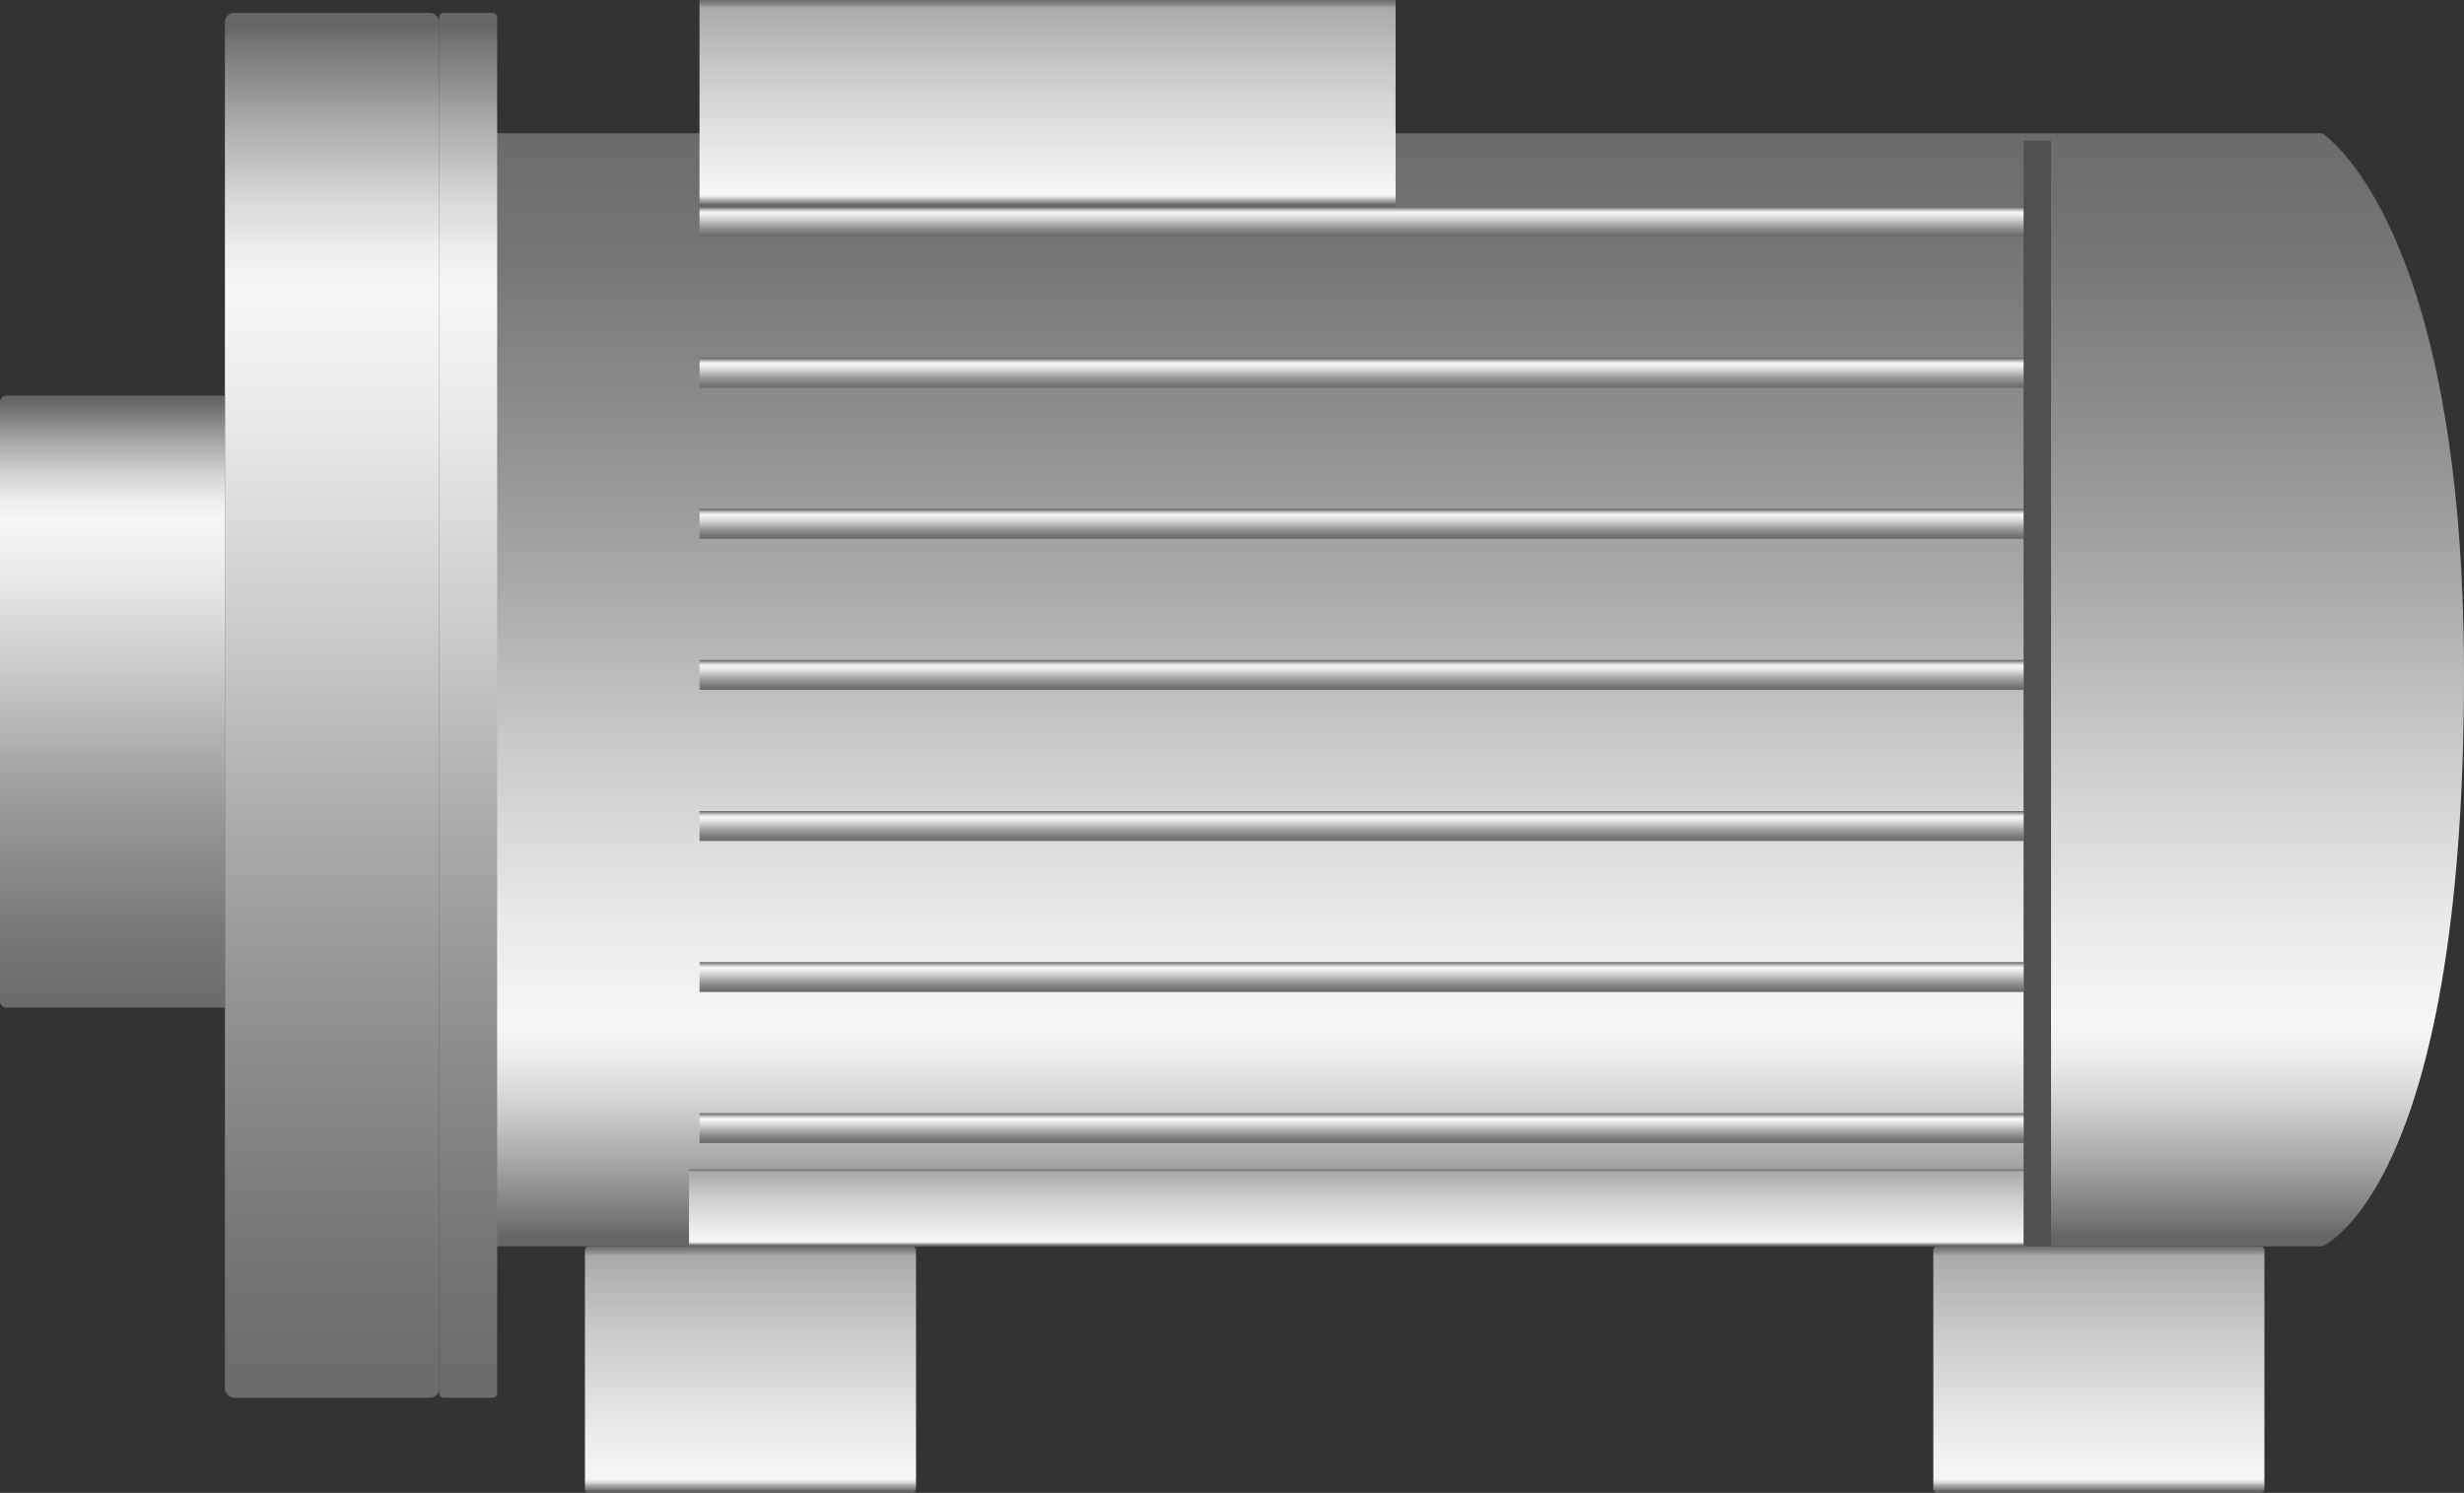 <svg xmlns="http://www.w3.org/2000/svg" xmlns:xlink="http://www.w3.org/1999/xlink" viewBox="0 0 149.88 90.82"><rect x="0" y="0" width="149.88" height="90.82" fill="#333333" stroke="none"/><defs><style>.cls-1{fill:url(#未命名的渐变_67);}.cls-2{fill:url(#未命名的渐变_67-2);}.cls-3{fill:url(#未命名的渐变_67-3);}.cls-4{fill:url(#未命名的渐变_67-4);}.cls-5{fill:#514f4f;}.cls-6{fill:url(#未命名的渐变_67-5);}.cls-7{fill:url(#未命名的渐变_74);}.cls-8{fill:url(#未命名的渐变_74-2);}.cls-9{fill:url(#未命名的渐变_74-3);}.cls-10{fill:url(#未命名的渐变_74-4);}.cls-11{fill:url(#未命名的渐变_67-6);}.cls-12{fill:url(#未命名的渐变_67-7);}.cls-13{fill:url(#未命名的渐变_67-8);}.cls-14{fill:url(#未命名的渐变_67-9);}.cls-15{fill:url(#未命名的渐变_67-10);}.cls-16{fill:url(#未命名的渐变_67-11);}</style><linearGradient id="未命名的渐变_67" x1="89.86" y1="-539.94" x2="89.86" y2="-559.28" gradientTransform="matrix(1, 0, 0, -3.5, 0, -1881.67)" gradientUnits="userSpaceOnUse"><stop offset="0" stop-color="#6b6b6b"/><stop offset="0.11" stop-color="#767676"/><stop offset="0.3" stop-color="#959595"/><stop offset="0.41" stop-color="#aaa"/><stop offset="0.56" stop-color="#ccc"/><stop offset="0.71" stop-color="#eaeaea"/><stop offset="0.8" stop-color="#f6f6f6"/><stop offset="0.83" stop-color="#ededed"/><stop offset="0.87" stop-color="#d4d4d4"/><stop offset="0.92" stop-color="#ababab"/><stop offset="0.98" stop-color="#737373"/><stop offset="0.99" stop-color="#666"/></linearGradient><linearGradient id="未命名的渐变_67-2" x1="20.19" y1="85.02" x2="20.19" y2="0.78" gradientTransform="matrix(1, 0, 0, 1, 0, 0)" xlink:href="#未命名的渐变_67"/><linearGradient id="未命名的渐变_67-3" x1="6.84" y1="61.3" x2="6.84" y2="24.07" gradientTransform="matrix(1, 0, 0, 1, 0, 0)" xlink:href="#未命名的渐变_67"/><linearGradient id="未命名的渐变_67-4" x1="28.48" y1="85.02" x2="28.48" y2="0.78" gradientTransform="matrix(1, 0, 0, 1, 0, 0)" xlink:href="#未命名的渐变_67"/><linearGradient id="未命名的渐变_67-5" x1="82.82" y1="14.4" x2="82.82" y2="12.58" gradientTransform="matrix(1, 0, 0, 1, 0, 0)" xlink:href="#未命名的渐变_67"/><linearGradient id="未命名的渐变_74" x1="63.72" y1="-537.62" x2="63.72" y2="-541.21" gradientTransform="matrix(1, 0, 0, -3.5, 0, -1881.67)" gradientUnits="userSpaceOnUse"><stop offset="0" stop-color="#6b6b6b"/><stop offset="0.01" stop-color="#767676"/><stop offset="0.03" stop-color="#959595"/><stop offset="0.04" stop-color="#aaa"/><stop offset="0.37" stop-color="#ccc"/><stop offset="0.74" stop-color="#eaeaea"/><stop offset="0.94" stop-color="#f6f6f6"/><stop offset="0.95" stop-color="#ededed"/><stop offset="0.96" stop-color="#d4d4d4"/><stop offset="0.97" stop-color="#ababab"/><stop offset="0.99" stop-color="#737373"/><stop offset="0.99" stop-color="#666"/></linearGradient><linearGradient id="未命名的渐变_74-2" x1="45.65" y1="-559.28" x2="45.65" y2="-563.57" xlink:href="#未命名的渐变_74"/><linearGradient id="未命名的渐变_74-3" x1="127.67" y1="-559.28" x2="127.67" y2="-563.57" xlink:href="#未命名的渐变_74"/><linearGradient id="未命名的渐变_74-4" x1="82.5" y1="-557.94" x2="82.5" y2="-559.28" xlink:href="#未命名的渐变_74"/><linearGradient id="未命名的渐变_67-6" x1="82.82" y1="23.59" x2="82.82" y2="21.77" gradientTransform="matrix(1, 0, 0, 1, 0, 0)" xlink:href="#未命名的渐变_67"/><linearGradient id="未命名的渐变_67-7" x1="82.82" y1="32.78" x2="82.82" y2="30.96" gradientTransform="matrix(1, 0, 0, 1, 0, 0)" xlink:href="#未命名的渐变_67"/><linearGradient id="未命名的渐变_67-8" x1="82.82" y1="41.96" x2="82.82" y2="40.15" gradientTransform="matrix(1, 0, 0, 1, 0, 0)" xlink:href="#未命名的渐变_67"/><linearGradient id="未命名的渐变_67-9" x1="82.82" y1="51.15" x2="82.82" y2="49.34" gradientTransform="matrix(1, 0, 0, 1, 0, 0)" xlink:href="#未命名的渐变_67"/><linearGradient id="未命名的渐变_67-10" x1="82.82" y1="60.34" x2="82.82" y2="58.53" gradientTransform="matrix(1, 0, 0, 1, 0, 0)" xlink:href="#未命名的渐变_67"/><linearGradient id="未命名的渐变_67-11" x1="82.82" y1="69.53" x2="82.82" y2="67.72" gradientTransform="matrix(1, 0, 0, 1, 0, 0)" xlink:href="#未命名的渐变_67"/></defs><title>Dynamo（发电机）</title><g id="图层_2" data-name="图层 2"><g id="图层_59" data-name="图层 59"><g id="Dynamo_发电机_" data-name="Dynamo（发电机）"><path class="cls-1" d="M141.25,8.11H29.84V75.82H141.25s8.63-3.4,8.63-34.76C149.88,13.49,141.25,8.11,141.25,8.11Z"/><rect class="cls-2" x="13.68" y="0.78" width="13.04" height="84.25" rx="0.55"/><path class="cls-3" d="M.4,24.07H13.68a0,0,0,0,1,0,0V61.3a0,0,0,0,1,0,0H.4a.4.4,0,0,1-.4-.4V24.47A.4.4,0,0,1,.4,24.07Z"/><rect class="cls-4" x="26.71" y="0.78" width="3.53" height="84.25" rx="0.27"/><rect class="cls-5" x="123.09" y="8.55" width="1.67" height="67.27"/><rect class="cls-6" x="42.55" y="12.58" width="80.54" height="1.82"/><rect class="cls-7" x="42.55" width="42.34" height="12.58"/><rect class="cls-8" x="35.58" y="75.82" width="20.14" height="15" rx="0.24"/><rect class="cls-9" x="117.6" y="75.82" width="20.14" height="15" rx="0.24"/><rect class="cls-10" x="41.91" y="71.13" width="81.18" height="4.69"/><rect class="cls-11" x="42.55" y="21.77" width="80.54" height="1.82"/><rect class="cls-12" x="42.55" y="30.96" width="80.54" height="1.82"/><rect class="cls-13" x="42.55" y="40.15" width="80.54" height="1.82"/><rect class="cls-14" x="42.55" y="49.34" width="80.54" height="1.82"/><rect class="cls-15" x="42.55" y="58.53" width="80.54" height="1.82"/><rect class="cls-16" x="42.55" y="67.72" width="80.54" height="1.82"/></g></g></g></svg>